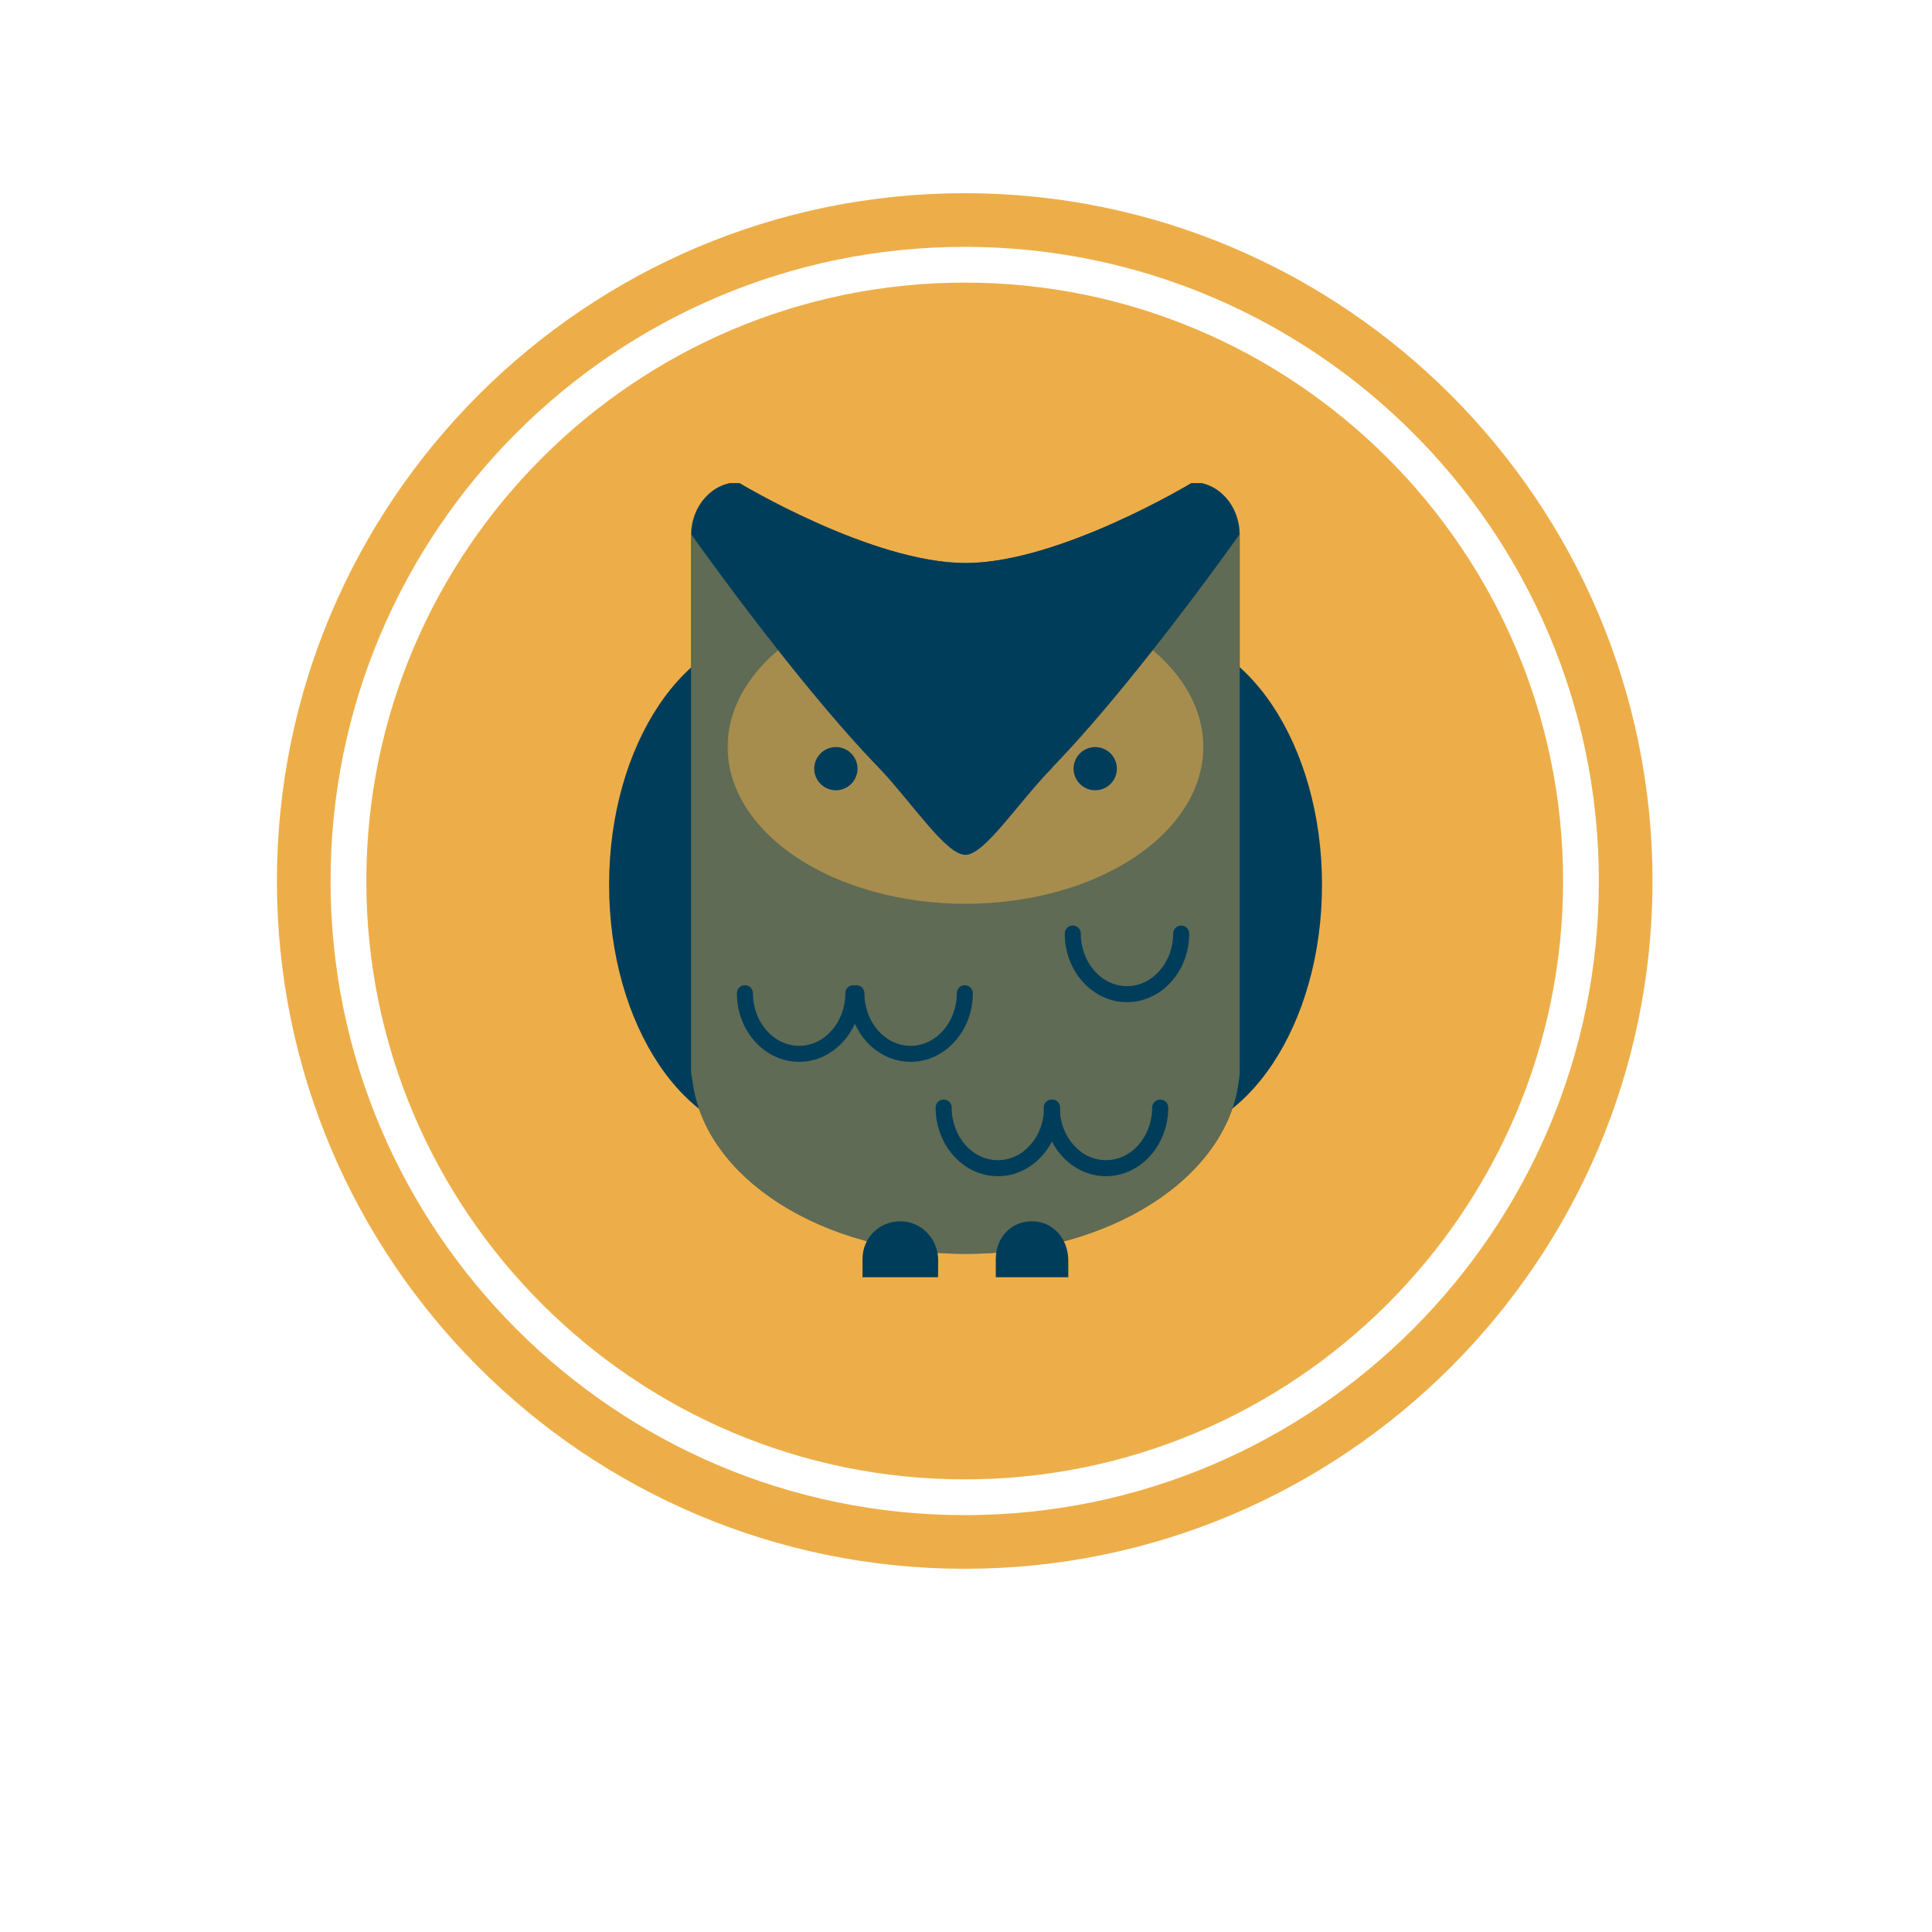 <?xml version="1.0" encoding="UTF-8"?>
<svg xmlns="http://www.w3.org/2000/svg" xmlns:xlink="http://www.w3.org/1999/xlink" width="375pt" height="375pt" viewBox="0 0 375 375" version="1.2">
<defs>
<clipPath id="clip1">
  <path d="M 53.75 37.5 L 320.75 37.5 L 320.75 304.5 L 53.75 304.5 Z M 53.75 37.5 "/>
</clipPath>
<clipPath id="clip2">
  <path d="M 134 93.785 L 241 93.785 L 241 244 L 134 244 Z M 134 93.785 "/>
</clipPath>
<clipPath id="clip3">
  <path d="M 133 93.785 L 241 93.785 L 241 244 L 133 244 Z M 133 93.785 "/>
</clipPath>
<filter id="alpha" filterUnits="objectBoundingBox" x="0%" y="0%" width="100%" height="100%">
  <feColorMatrix type="matrix" in="SourceGraphic" values="0 0 0 0 1 0 0 0 0 1 0 0 0 0 1 0 0 0 1 0"/>
</filter>
<mask id="mask0">
  <g filter="url(#alpha)">
<rect x="0" y="0" width="375" height="375" style="fill:rgb(0%,0%,0%);fill-opacity:0.4;stroke:none;"/>
  </g>
</mask>
<clipPath id="clip5">
  <path d="M 1 0.785 L 107.961 0.785 L 107.961 150.602 L 1 150.602 Z M 1 0.785 "/>
</clipPath>
<clipPath id="clip4">
  <rect x="0" y="0" width="108" height="151"/>
</clipPath>
<g id="surface5" clip-path="url(#clip4)">
<g clip-path="url(#clip5)" clip-rule="nonzero">
<path style=" stroke:none;fill-rule:nonzero;fill:rgb(92.94%,68.239%,28.629%);fill-opacity:1;" d="M 98.574 0.629 C 98.574 0.629 72.766 16.305 54.488 16.305 C 36.215 16.305 10.281 0.629 10.281 0.629 C 5.301 0.629 1.129 5.191 1.129 10.781 L 1.129 114.746 C 1.129 115.457 1.285 116.141 1.41 116.793 C 3.684 135.605 26.594 150.383 54.457 150.383 C 82.32 150.383 105.172 135.605 107.445 116.824 C 107.57 116.172 107.633 115.457 107.633 114.773 L 107.633 10.75 C 107.602 5.191 103.555 0.629 98.574 0.629 Z M 98.574 0.629 "/>
</g>
</g>
<mask id="mask1">
  <g filter="url(#alpha)">
<rect x="0" y="0" width="375" height="375" style="fill:rgb(0%,0%,0%);fill-opacity:0.498;stroke:none;"/>
  </g>
</mask>
<clipPath id="clip7">
  <path d="M 0.121 0.238 L 92.762 0.238 L 92.762 61.922 L 0.121 61.922 Z M 0.121 0.238 "/>
</clipPath>
<clipPath id="clip6">
  <rect x="0" y="0" width="93" height="62"/>
</clipPath>
<g id="surface8" clip-path="url(#clip6)">
<g clip-path="url(#clip7)" clip-rule="nonzero">
<path style=" stroke:none;fill-rule:nonzero;fill:rgb(92.94%,68.239%,28.629%);fill-opacity:1;" d="M 92.566 30.977 C 92.566 31.973 92.492 32.969 92.344 33.961 C 92.195 34.953 91.973 35.938 91.68 36.914 C 91.383 37.895 91.016 38.859 90.578 39.816 C 90.137 40.77 89.629 41.707 89.051 42.629 C 88.473 43.551 87.828 44.449 87.113 45.332 C 86.402 46.211 85.625 47.062 84.785 47.895 C 83.945 48.723 83.043 49.523 82.086 50.293 C 81.125 51.066 80.113 51.805 79.043 52.508 C 77.973 53.215 76.855 53.883 75.688 54.516 C 74.516 55.148 73.305 55.742 72.047 56.297 C 70.789 56.852 69.492 57.363 68.16 57.832 C 66.828 58.301 65.461 58.727 64.062 59.109 C 62.668 59.492 61.246 59.828 59.797 60.117 C 58.352 60.406 56.887 60.648 55.402 60.844 C 53.922 61.039 52.426 61.184 50.922 61.281 C 49.418 61.379 47.91 61.43 46.395 61.43 C 44.883 61.43 43.375 61.379 41.871 61.281 C 40.367 61.184 38.871 61.039 37.391 60.844 C 35.906 60.648 34.441 60.406 32.996 60.117 C 31.547 59.828 30.125 59.492 28.727 59.109 C 27.332 58.727 25.965 58.301 24.633 57.832 C 23.301 57.363 22.004 56.852 20.746 56.297 C 19.488 55.742 18.277 55.148 17.105 54.516 C 15.938 53.883 14.82 53.215 13.75 52.508 C 12.68 51.805 11.668 51.066 10.707 50.293 C 9.75 49.523 8.848 48.723 8.008 47.895 C 7.168 47.062 6.391 46.211 5.68 45.332 C 4.965 44.449 4.32 43.551 3.742 42.629 C 3.164 41.707 2.656 40.77 2.215 39.816 C 1.777 38.859 1.41 37.895 1.113 36.914 C 0.82 35.938 0.598 34.953 0.449 33.961 C 0.301 32.969 0.227 31.973 0.227 30.977 C 0.227 29.977 0.301 28.98 0.449 27.988 C 0.598 26.996 0.82 26.012 1.113 25.035 C 1.41 24.055 1.777 23.09 2.215 22.133 C 2.656 21.18 3.164 20.242 3.742 19.32 C 4.32 18.398 4.965 17.5 5.68 16.617 C 6.391 15.738 7.168 14.887 8.008 14.055 C 8.848 13.227 9.75 12.426 10.707 11.656 C 11.668 10.883 12.68 10.145 13.75 9.441 C 14.82 8.734 15.938 8.066 17.105 7.434 C 18.277 6.801 19.488 6.207 20.746 5.652 C 22.004 5.098 23.301 4.586 24.633 4.117 C 25.965 3.648 27.332 3.223 28.727 2.84 C 30.125 2.457 31.547 2.121 32.996 1.832 C 34.441 1.543 35.906 1.301 37.391 1.105 C 38.871 0.91 40.367 0.766 41.871 0.668 C 43.375 0.57 44.883 0.52 46.395 0.52 C 47.91 0.52 49.418 0.57 50.922 0.668 C 52.426 0.766 53.922 0.91 55.402 1.105 C 56.887 1.301 58.352 1.543 59.797 1.832 C 61.246 2.121 62.668 2.457 64.062 2.84 C 65.461 3.223 66.828 3.648 68.16 4.117 C 69.492 4.586 70.789 5.098 72.047 5.652 C 73.305 6.207 74.516 6.801 75.688 7.434 C 76.855 8.066 77.973 8.734 79.043 9.441 C 80.113 10.145 81.125 10.883 82.086 11.656 C 83.043 12.426 83.945 13.227 84.785 14.055 C 85.625 14.887 86.402 15.738 87.113 16.617 C 87.828 17.5 88.473 18.398 89.051 19.32 C 89.629 20.242 90.137 21.18 90.578 22.133 C 91.016 23.09 91.383 24.055 91.68 25.035 C 91.973 26.012 92.195 26.996 92.344 27.988 C 92.492 28.98 92.566 29.977 92.566 30.977 Z M 92.566 30.977 "/>
</g>
</g>
<clipPath id="clip8">
  <path d="M 134 93.785 L 241 93.785 L 241 162 L 134 162 Z M 134 93.785 "/>
</clipPath>
</defs>
<g id="surface1">
<g clip-path="url(#clip1)" clip-rule="nonzero">
<path style=" stroke:none;fill-rule:nonzero;fill:rgb(92.94%,68.239%,28.629%);fill-opacity:1;" d="M 187.25 37.5 C 113.609 37.5 53.75 97.414 53.75 171 C 53.75 244.637 113.609 304.5 187.25 304.5 C 260.836 304.5 320.75 244.637 320.75 171 C 320.75 97.414 260.836 37.5 187.25 37.5 Z M 187.25 294.086 C 119.379 294.086 64.16 238.871 64.16 171 C 64.16 103.129 119.379 47.914 187.25 47.914 C 255.121 47.914 310.336 103.129 310.336 171 C 310.336 238.871 255.121 294.086 187.25 294.086 Z M 187.25 294.086 "/>
</g>
<path style=" stroke:none;fill-rule:nonzero;fill:rgb(92.94%,68.239%,28.629%);fill-opacity:1;" d="M 187.25 54.855 C 123.223 54.855 71.105 106.973 71.105 171 C 71.105 235.027 123.223 287.145 187.25 287.145 C 251.277 287.145 303.395 235.027 303.395 171 C 303.395 106.973 251.277 54.855 187.25 54.855 Z M 187.25 54.855 "/>
<path style=" stroke:none;fill-rule:nonzero;fill:rgb(0%,23.92%,35.689%);fill-opacity:1;" d="M 223.82 220.906 C 241.941 220.906 256.602 198.898 256.602 171.734 C 256.602 144.57 241.941 122.562 223.82 122.562 C 205.703 122.562 209.156 144.57 209.156 171.734 C 209.156 198.898 205.703 220.906 223.82 220.906 Z M 223.82 220.906 "/>
<path style=" stroke:none;fill-rule:nonzero;fill:rgb(0%,23.92%,35.689%);fill-opacity:1;" d="M 151.004 220.906 C 132.883 220.906 118.223 198.898 118.223 171.734 C 118.223 144.57 132.914 122.562 151.004 122.562 C 169.09 122.562 165.668 144.57 165.668 171.734 C 165.637 198.867 169.09 220.906 151.004 220.906 Z M 151.004 220.906 "/>
<g clip-path="url(#clip2)" clip-rule="nonzero">
<path style=" stroke:none;fill-rule:nonzero;fill:rgb(0%,23.92%,35.689%);fill-opacity:1;" d="M 231.574 93.629 C 231.574 93.629 205.766 109.305 187.488 109.305 C 169.215 109.305 143.281 93.629 143.281 93.629 C 138.301 93.629 134.129 98.191 134.129 103.781 L 134.129 207.746 C 134.129 208.457 134.285 209.141 134.41 209.793 C 136.684 228.605 159.594 243.383 187.457 243.383 C 215.32 243.383 238.172 228.605 240.445 209.824 C 240.57 209.172 240.633 208.457 240.633 207.773 L 240.633 103.75 C 240.602 98.191 236.555 93.629 231.574 93.629 Z M 231.574 93.629 "/>
</g>
<g clip-path="url(#clip3)" clip-rule="nonzero">
<use xlink:href="#surface5" transform="matrix(1,0,0,1,133,93)" mask="url(#mask0)"/>
</g>
<use xlink:href="#surface8" transform="matrix(1,0,0,1,141,114)" mask="url(#mask1)"/>
<path style=" stroke:none;fill-rule:nonzero;fill:rgb(0%,23.92%,35.689%);fill-opacity:1;" d="M 182.105 244.656 C 182.105 240.527 178.898 237.051 174.758 237.051 C 170.617 237.051 167.41 240.277 167.41 244.406 L 167.41 247.914 L 182.074 247.914 Z M 182.105 244.656 "/>
<path style=" stroke:none;fill-rule:nonzero;fill:rgb(0%,23.92%,35.689%);fill-opacity:1;" d="M 207.352 244.656 C 207.352 240.527 204.457 237.051 200.316 237.051 C 196.176 237.051 193.281 240.277 193.281 244.406 L 193.281 247.914 L 207.352 247.914 Z M 207.352 244.656 "/>
<path style=" stroke:none;fill-rule:nonzero;fill:rgb(0%,23.92%,35.689%);fill-opacity:1;" d="M 166.445 149.195 C 166.445 149.473 166.418 149.746 166.363 150.016 C 166.309 150.285 166.23 150.547 166.125 150.801 C 166.02 151.055 165.891 151.297 165.734 151.523 C 165.582 151.754 165.41 151.965 165.215 152.16 C 165.02 152.355 164.805 152.527 164.578 152.68 C 164.348 152.836 164.105 152.965 163.852 153.07 C 163.594 153.172 163.332 153.254 163.062 153.309 C 162.789 153.359 162.52 153.387 162.242 153.387 C 161.965 153.387 161.691 153.359 161.422 153.309 C 161.152 153.254 160.887 153.172 160.633 153.07 C 160.379 152.965 160.137 152.836 159.906 152.68 C 159.676 152.527 159.465 152.355 159.27 152.16 C 159.074 151.965 158.902 151.754 158.746 151.523 C 158.594 151.297 158.465 151.055 158.359 150.801 C 158.254 150.547 158.172 150.285 158.121 150.016 C 158.066 149.746 158.039 149.473 158.039 149.195 C 158.039 148.922 158.066 148.648 158.121 148.379 C 158.172 148.109 158.254 147.848 158.359 147.594 C 158.465 147.34 158.594 147.098 158.746 146.867 C 158.902 146.641 159.074 146.43 159.27 146.234 C 159.465 146.039 159.676 145.863 159.906 145.711 C 160.137 145.559 160.379 145.43 160.633 145.324 C 160.887 145.219 161.152 145.141 161.422 145.086 C 161.691 145.031 161.965 145.004 162.242 145.004 C 162.52 145.004 162.789 145.031 163.062 145.086 C 163.332 145.141 163.594 145.219 163.852 145.324 C 164.105 145.43 164.348 145.559 164.578 145.711 C 164.805 145.863 165.02 146.039 165.215 146.234 C 165.41 146.43 165.582 146.641 165.734 146.867 C 165.891 147.098 166.02 147.34 166.125 147.594 C 166.23 147.848 166.309 148.109 166.363 148.379 C 166.418 148.648 166.445 148.922 166.445 149.195 Z M 166.445 149.195 "/>
<path style=" stroke:none;fill-rule:nonzero;fill:rgb(0%,23.92%,35.689%);fill-opacity:1;" d="M 216.785 149.195 C 216.785 149.473 216.758 149.746 216.703 150.016 C 216.652 150.285 216.57 150.547 216.465 150.801 C 216.359 151.055 216.23 151.297 216.078 151.523 C 215.922 151.754 215.75 151.965 215.555 152.16 C 215.359 152.355 215.148 152.527 214.918 152.68 C 214.688 152.836 214.445 152.965 214.191 153.07 C 213.938 153.172 213.672 153.254 213.402 153.309 C 213.133 153.359 212.859 153.387 212.582 153.387 C 212.305 153.387 212.031 153.359 211.762 153.309 C 211.492 153.254 211.23 153.172 210.973 153.07 C 210.719 152.965 210.477 152.836 210.246 152.68 C 210.02 152.527 209.805 152.355 209.609 152.16 C 209.414 151.965 209.242 151.754 209.086 151.523 C 208.934 151.297 208.805 151.055 208.699 150.801 C 208.594 150.547 208.516 150.285 208.461 150.016 C 208.406 149.746 208.379 149.473 208.379 149.195 C 208.379 148.922 208.406 148.648 208.461 148.379 C 208.516 148.109 208.594 147.848 208.699 147.594 C 208.805 147.34 208.934 147.098 209.086 146.867 C 209.242 146.641 209.414 146.43 209.609 146.234 C 209.805 146.039 210.02 145.863 210.246 145.711 C 210.477 145.559 210.719 145.43 210.973 145.324 C 211.23 145.219 211.492 145.141 211.762 145.086 C 212.031 145.031 212.305 145.004 212.582 145.004 C 212.859 145.004 213.133 145.031 213.402 145.086 C 213.672 145.141 213.938 145.219 214.191 145.324 C 214.445 145.43 214.688 145.559 214.918 145.711 C 215.148 145.863 215.359 146.039 215.555 146.234 C 215.75 146.43 215.922 146.641 216.078 146.867 C 216.23 147.098 216.359 147.34 216.465 147.594 C 216.57 147.848 216.652 148.109 216.703 148.379 C 216.758 148.648 216.785 148.922 216.785 149.195 Z M 216.785 149.195 "/>
<g clip-path="url(#clip8)" clip-rule="nonzero">
<path style=" stroke:none;fill-rule:nonzero;fill:rgb(0%,23.92%,35.689%);fill-opacity:1;" d="M 240.57 103.75 C 240.57 98.16 236.492 93.598 231.512 93.598 C 231.512 93.598 205.672 109.273 187.395 109.273 C 169.121 109.273 143.281 93.629 143.281 93.629 C 138.301 93.629 134.223 98.191 134.223 103.781 C 134.223 103.781 174.664 161.117 187.395 161.117 C 200.129 161.086 240.57 103.75 240.57 103.75 Z M 240.57 103.75 "/>
</g>
<path style=" stroke:none;fill-rule:nonzero;fill:rgb(0%,23.92%,35.689%);fill-opacity:1;" d="M 176.75 206.098 C 170.086 206.098 164.672 200.141 164.672 192.781 C 164.672 191.914 165.355 191.23 166.227 191.23 C 167.098 191.23 167.781 191.914 167.781 192.781 C 167.781 198.398 171.801 202.996 176.75 202.996 C 181.699 202.996 185.715 198.398 185.715 192.781 C 185.715 191.914 186.398 191.23 187.273 191.23 C 188.145 191.23 188.828 191.914 188.828 192.781 C 188.828 200.109 183.41 206.098 176.75 206.098 Z M 176.75 206.098 "/>
<path style=" stroke:none;fill-rule:nonzero;fill:rgb(0%,23.92%,35.689%);fill-opacity:1;" d="M 218.746 194.52 C 212.086 194.52 206.668 188.559 206.668 181.203 C 206.668 180.332 207.352 179.648 208.223 179.648 C 209.094 179.648 209.781 180.332 209.781 181.203 C 209.781 186.82 213.797 191.414 218.746 191.414 C 223.695 191.414 227.711 186.82 227.711 181.203 C 227.711 180.332 228.398 179.648 229.27 179.648 C 230.141 179.648 230.824 180.332 230.824 181.203 C 230.824 188.559 225.41 194.52 218.746 194.52 Z M 218.746 194.52 "/>
<path style=" stroke:none;fill-rule:nonzero;fill:rgb(0%,23.92%,35.689%);fill-opacity:1;" d="M 193.684 228.297 C 187.023 228.297 181.605 222.336 181.605 214.977 C 181.605 214.109 182.289 213.426 183.164 213.426 C 184.035 213.426 184.719 214.109 184.719 214.977 C 184.719 220.598 188.734 225.191 193.684 225.191 C 198.637 225.191 202.652 220.598 202.652 214.977 C 202.652 214.109 203.336 213.426 204.207 213.426 C 205.078 213.426 205.766 214.109 205.766 214.977 C 205.766 222.305 200.348 228.297 193.684 228.297 Z M 193.684 228.297 "/>
<path style=" stroke:none;fill-rule:nonzero;fill:rgb(0%,23.92%,35.689%);fill-opacity:1;" d="M 214.668 228.297 C 208.004 228.297 202.59 222.336 202.59 214.977 C 202.59 214.109 203.273 213.426 204.145 213.426 C 205.016 213.426 205.703 214.109 205.703 214.977 C 205.703 220.598 209.719 225.191 214.668 225.191 C 219.617 225.191 223.633 220.598 223.633 214.977 C 223.633 214.109 224.32 213.426 225.191 213.426 C 226.062 213.426 226.746 214.109 226.746 214.977 C 226.777 222.305 221.332 228.297 214.668 228.297 Z M 214.668 228.297 "/>
<path style=" stroke:none;fill-rule:nonzero;fill:rgb(0%,23.92%,35.689%);fill-opacity:1;" d="M 155.113 206.098 C 148.449 206.098 143.031 200.141 143.031 192.781 C 143.031 191.914 143.719 191.23 144.59 191.23 C 145.461 191.23 146.145 191.914 146.145 192.781 C 146.145 198.398 150.164 202.996 155.113 202.996 C 160.062 202.996 164.078 198.398 164.078 192.781 C 164.078 191.914 164.762 191.23 165.637 191.23 C 166.508 191.23 167.191 191.914 167.191 192.781 C 167.191 200.109 161.773 206.098 155.113 206.098 Z M 155.113 206.098 "/>
<path style=" stroke:none;fill-rule:nonzero;fill:rgb(0%,23.92%,35.689%);fill-opacity:1;" d="M 170.523 148.918 C 177.434 156.336 183.66 165.961 187.426 165.93 C 191.133 165.898 197.641 155.746 204.332 148.918 Z M 170.523 148.918 "/>
</g>
</svg>
